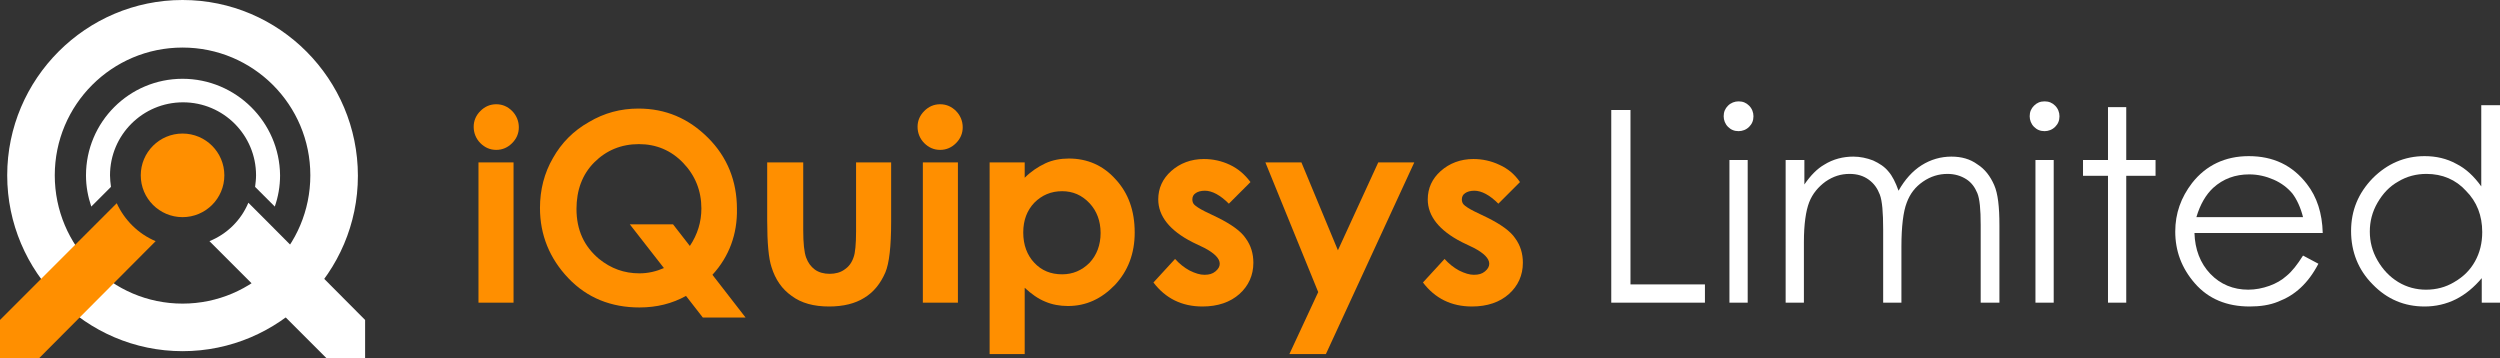 <?xml version="1.0" encoding="utf-8"?>
<!-- Generator: Adobe Illustrator 19.0.0, SVG Export Plug-In . SVG Version: 6.00 Build 0)  -->
<svg version="1.1" id="Layer_1" xmlns="http://www.w3.org/2000/svg" xmlns:xlink="http://www.w3.org/1999/xlink" x="0px" y="0px"
	 viewBox="0 0 520.4 74.6" style="enable-background:new 0 0 520.4 74.6;" xml:space="preserve">
<rect x="0" y="0" width="520.4" height="74.6" fill="#333333" stroke="none"/>
<style type="text/css">
	.st0{fill:#FF8F00;}
	.st1{fill:#FFFFFF;}
</style>
<g id="XMLID_767_">
	<g id="XMLID_10741_">
		<g id="XMLID_225_">
			<path id="XMLID_243_" class="st0" d="M103.3,21.7c1.3,0,2.4,0.5,3.3,1.4c0.9,0.9,1.4,2.1,1.4,3.4c0,1.3-0.5,2.4-1.4,3.3
				c-0.9,0.9-2,1.4-3.3,1.4c-1.3,0-2.4-0.5-3.3-1.4c-0.9-0.9-1.4-2.1-1.4-3.4c0-1.3,0.5-2.4,1.4-3.3C100.9,22.2,102,21.7,103.3,21.7
				z M99.6,33.8h7.3V63h-7.3V33.8z"/>
			<path id="XMLID_240_" class="st0" d="M148.3,57.2l6.9,8.9h-8.9l-3.5-4.5c-2.9,1.6-6.1,2.4-9.7,2.4c-5.9,0-10.9-2-14.8-6.1
				c-3.9-4.1-5.9-9-5.9-14.6c0-3.8,0.9-7.3,2.7-10.4c1.8-3.2,4.3-5.7,7.5-7.5c3.2-1.9,6.6-2.8,10.3-2.8c5.6,0,10.4,2,14.5,6.1
				c4,4,6,9,6,14.8C153.5,48.7,151.8,53.4,148.3,57.2z M143.6,51.2c1.6-2.4,2.4-5,2.4-7.8c0-3.7-1.3-6.9-3.8-9.5
				c-2.5-2.6-5.6-3.9-9.2-3.9c-3.7,0-6.8,1.3-9.3,3.8c-2.5,2.5-3.7,5.8-3.7,9.7c0,4.4,1.6,7.8,4.7,10.4c2.5,2,5.2,3,8.4,3
				c1.8,0,3.5-0.4,5.1-1.1l-7.1-9.1h9L143.6,51.2z"/>
			<path id="XMLID_238_" class="st0" d="M159.8,33.8h7.4v14.1c0,2.7,0.2,4.6,0.6,5.7c0.4,1.1,1,1.9,1.8,2.5c0.8,0.6,1.9,0.9,3.1,0.9
				c1.2,0,2.3-0.3,3.1-0.9c0.9-0.6,1.5-1.4,1.9-2.6c0.3-0.8,0.5-2.6,0.5-5.4V33.8h7.3v12.4c0,5.1-0.4,8.6-1.2,10.5
				c-1,2.3-2.4,4.1-4.4,5.3c-1.9,1.2-4.4,1.8-7.3,1.8c-3.2,0-5.8-0.7-7.8-2.2c-2-1.4-3.4-3.4-4.2-6c-0.6-1.8-0.9-5-0.9-9.7V33.8z"/>
			<path id="XMLID_235_" class="st0" d="M195.7,21.7c1.3,0,2.4,0.5,3.3,1.4c0.9,0.9,1.4,2.1,1.4,3.4c0,1.3-0.5,2.4-1.4,3.3
				c-0.9,0.9-2,1.4-3.3,1.4c-1.3,0-2.4-0.5-3.3-1.4c-0.9-0.9-1.4-2.1-1.4-3.4c0-1.3,0.5-2.4,1.4-3.3
				C193.3,22.2,194.4,21.7,195.7,21.7z M192.1,33.8h7.3V63h-7.3V33.8z"/>
			<path id="XMLID_232_" class="st0" d="M213.3,33.8V37c1.3-1.3,2.8-2.3,4.3-3c1.5-0.7,3.2-1,4.9-1c3.8,0,7.1,1.4,9.7,4.3
				c2.7,2.9,4,6.6,4,11.1c0,4.4-1.4,8-4.1,10.9c-2.8,2.9-6,4.4-9.8,4.4c-1.7,0-3.3-0.3-4.7-0.9c-1.5-0.6-2.9-1.6-4.3-2.9v13.8h-7.3
				V33.8H213.3z M221.1,39.8c-2.3,0-4.2,0.8-5.8,2.4c-1.5,1.6-2.3,3.6-2.3,6.2c0,2.6,0.8,4.7,2.3,6.3c1.5,1.6,3.4,2.4,5.8,2.4
				c2.2,0,4.1-0.8,5.7-2.4c1.5-1.6,2.3-3.7,2.3-6.2c0-2.5-0.8-4.6-2.3-6.2C225.2,40.6,223.3,39.8,221.1,39.8z"/>
			<path id="XMLID_230_" class="st0" d="M260.3,37.9l-4.5,4.5c-1.8-1.8-3.5-2.7-5-2.7c-0.8,0-1.5,0.2-1.9,0.5
				c-0.5,0.3-0.7,0.8-0.7,1.3c0,0.4,0.1,0.8,0.4,1.1c0.3,0.3,1,0.8,2.2,1.4l2.7,1.3c2.8,1.4,4.8,2.8,5.8,4.3
				c1.1,1.5,1.6,3.2,1.6,5.1c0,2.6-1,4.8-2.9,6.5c-1.9,1.7-4.5,2.6-7.7,2.6c-4.3,0-7.7-1.7-10.2-5l4.5-4.9c0.9,1,1.9,1.8,3,2.4
				c1.2,0.6,2.2,0.9,3.1,0.9c1,0,1.7-0.2,2.3-0.7c0.6-0.5,0.9-1,0.9-1.6c0-1.1-1.1-2.2-3.2-3.3l-2.5-1.2c-4.7-2.4-7.1-5.4-7.1-8.9
				c0-2.3,0.9-4.3,2.7-5.9c1.8-1.6,4.1-2.5,6.8-2.5c1.9,0,3.7,0.4,5.4,1.2C257.7,35.1,259.1,36.3,260.3,37.9z"/>
			<path id="XMLID_228_" class="st0" d="M263.4,33.8h7.5l7.6,18.3l8.4-18.3h7.5L276,73.7h-7.6l6-12.9L263.4,33.8z"/>
			<path id="XMLID_226_" class="st0" d="M316.4,37.9l-4.5,4.5c-1.8-1.8-3.5-2.7-5-2.7c-0.8,0-1.5,0.2-1.9,0.5
				c-0.5,0.3-0.7,0.8-0.7,1.3c0,0.4,0.1,0.8,0.4,1.1c0.3,0.3,1,0.8,2.2,1.4l2.7,1.3c2.8,1.4,4.8,2.8,5.8,4.3
				c1.1,1.5,1.6,3.2,1.6,5.1c0,2.6-1,4.8-2.9,6.5c-1.9,1.7-4.5,2.6-7.7,2.6c-4.3,0-7.7-1.7-10.2-5l4.5-4.9c0.9,1,1.9,1.8,3,2.4
				c1.2,0.6,2.2,0.9,3.1,0.9c1,0,1.7-0.2,2.3-0.7c0.6-0.5,0.9-1,0.9-1.6c0-1.1-1.1-2.2-3.2-3.3l-2.5-1.2c-4.7-2.4-7.1-5.4-7.1-8.9
				c0-2.3,0.9-4.3,2.7-5.9c1.8-1.6,4.1-2.5,6.8-2.5c1.9,0,3.7,0.4,5.4,1.2C313.9,35.1,315.3,36.3,316.4,37.9z"/>
		</g>
	</g>
	<g id="XMLID_4926_">
		<g id="XMLID_10738_">
			<path id="XMLID_10739_" class="st1" d="M38,16.4c-11.1,0-20.1,9-20.1,20.1c0,2.3,0.4,4.4,1.1,6.5l3.1-3.1l1-1
				c-0.1-0.8-0.2-1.6-0.2-2.4c0-8.4,6.8-15.2,15.2-15.2s15.2,6.8,15.2,15.2c0,0.8-0.1,1.6-0.2,2.4l1,1l3.1,3.1
				c0.7-2,1.1-4.2,1.1-6.5C58.2,25.4,49.1,16.4,38,16.4z"/>
		</g>
		<g id="XMLID_10734_">
			<path id="XMLID_10735_" class="st1" d="M38,9.9c14.7,0,26.6,11.9,26.6,26.6S52.7,63.2,38,63.2S11.4,51.2,11.4,36.5
				S23.3,9.9,38,9.9 M38,0C17.9,0,1.5,16.4,1.5,36.5S17.9,73.1,38,73.1c20.1,0,36.5-16.4,36.5-36.5S58.2,0,38,0L38,0z"/>
		</g>
		<g id="XMLID_10727_">
			<path id="XMLID_69_" class="st0" d="M32.4,50.2L8.1,74.6H0v-8l20.6-20.6l3.7-3.7C25.9,45.8,28.8,48.7,32.4,50.2z"/>
		</g>
		<circle id="XMLID_4936_" class="st0" cx="38" cy="36.5" r="8.7"/>
		<g id="XMLID_4927_">
			<path id="XMLID_61_" class="st1" d="M43.6,50.2L68,74.6H76v-8L55.4,45.9l-3.7-3.7C50.2,45.8,47.3,48.7,43.6,50.2z"/>
		</g>
	</g>
	<g id="XMLID_10973_">
		<path id="XMLID_10974_" class="st1" d="M335.4,22.9h4v36.3h15.5V63h-19.5V22.9z"/>
		<path id="XMLID_10976_" class="st1" d="M361.9,21.1c0.9,0,1.6,0.3,2.2,0.9s0.9,1.4,0.9,2.2c0,0.9-0.3,1.6-0.9,2.2
			c-0.6,0.6-1.4,0.9-2.2,0.9c-0.9,0-1.6-0.3-2.2-0.9c-0.6-0.6-0.9-1.4-0.9-2.2c0-0.9,0.3-1.6,0.9-2.2S361.1,21.1,361.9,21.1z
			 M360,33.3h3.8V63H360V33.3z"/>
		<path id="XMLID_10979_" class="st1" d="M371.8,33.3h3.8v5.1c1.3-1.9,2.7-3.3,4.1-4.1c1.9-1.2,4-1.7,6.1-1.7c1.4,0,2.8,0.3,4.1,0.8
			c1.3,0.6,2.4,1.3,3.2,2.3c0.8,0.9,1.5,2.3,2.1,4c1.3-2.3,2.9-4.1,4.8-5.3c1.9-1.2,4-1.8,6.2-1.8c2.1,0,3.9,0.5,5.4,1.6
			c1.6,1,2.7,2.5,3.5,4.3s1.1,4.6,1.1,8.4V63h-3.9V46.8c0-3.2-0.2-5.4-0.7-6.6c-0.5-1.2-1.2-2.2-2.3-2.9c-1.1-0.7-2.4-1.1-3.9-1.1
			c-1.8,0-3.5,0.5-5.1,1.6s-2.7,2.5-3.4,4.4c-0.7,1.8-1.1,4.9-1.1,9.1V63H392V47.8c0-3.6-0.2-6-0.7-7.3s-1.2-2.3-2.3-3.1
			s-2.4-1.2-4-1.2c-1.8,0-3.4,0.5-5,1.6c-1.5,1.1-2.7,2.5-3.4,4.3c-0.7,1.8-1.1,4.6-1.1,8.3V63h-3.8V33.3z"/>
		<path id="XMLID_10981_" class="st1" d="M425.6,21.1c0.9,0,1.6,0.3,2.2,0.9s0.9,1.4,0.9,2.2c0,0.9-0.3,1.6-0.9,2.2
			c-0.6,0.6-1.4,0.9-2.2,0.9c-0.9,0-1.6-0.3-2.2-0.9c-0.6-0.6-0.9-1.4-0.9-2.2c0-0.9,0.3-1.6,0.9-2.2S424.7,21.1,425.6,21.1z
			 M423.7,33.3h3.8V63h-3.8V33.3z"/>
		<path id="XMLID_10984_" class="st1" d="M438.8,22.3h3.8v11h6.1v3.3h-6.1V63h-3.8V36.6h-5.2v-3.3h5.2V22.3z"/>
		<path id="XMLID_10986_" class="st1" d="M479.4,53.2l3.2,1.7c-1.1,2.1-2.3,3.7-3.7,5c-1.4,1.3-2.9,2.2-4.7,2.9
			c-1.7,0.7-3.7,1-5.9,1c-4.8,0-8.6-1.6-11.4-4.8s-4.1-6.8-4.1-10.8c0-3.8,1.2-7.1,3.5-10.1c2.9-3.7,6.9-5.6,11.8-5.6
			c5.1,0,9.1,1.9,12.1,5.8c2.1,2.7,3.2,6.1,3.3,10.2h-26.7c0.1,3.4,1.2,6.3,3.3,8.5s4.8,3.3,7.9,3.3c1.5,0,3-0.3,4.4-0.8
			c1.4-0.5,2.6-1.2,3.6-2.1C477.1,56.5,478.2,55.1,479.4,53.2z M479.4,45.2c-0.5-2-1.3-3.7-2.2-4.9c-1-1.2-2.3-2.2-3.9-2.9
			s-3.3-1.1-5.1-1.1c-2.9,0-5.4,0.9-7.5,2.8c-1.5,1.4-2.7,3.4-3.5,6.1H479.4z"/>
		<path id="XMLID_10989_" class="st1" d="M520.4,21.9V63h-3.8v-5.1c-1.6,1.9-3.4,3.4-5.4,4.4c-2,1-4.2,1.5-6.5,1.5
			c-4.2,0-7.8-1.5-10.8-4.6c-3-3-4.5-6.8-4.5-11.1c0-4.3,1.5-7.9,4.5-11c3-3,6.6-4.6,10.8-4.6c2.4,0,4.6,0.5,6.6,1.6
			c2,1,3.7,2.6,5.2,4.7V21.9H520.4z M505.1,36.2c-2.1,0-4.1,0.5-5.9,1.6c-1.8,1-3.2,2.5-4.3,4.4c-1.1,1.9-1.6,3.9-1.6,6
			c0,2.1,0.5,4.1,1.6,6c1.1,1.9,2.5,3.4,4.3,4.5c1.8,1.1,3.8,1.6,5.8,1.6c2.1,0,4.1-0.5,5.9-1.6c1.9-1.1,3.3-2.5,4.3-4.3
			c1-1.8,1.5-3.8,1.5-6.1c0-3.4-1.1-6.3-3.4-8.6C511.2,37.4,508.4,36.2,505.1,36.2z"/>
	</g>
</g>
</svg>
